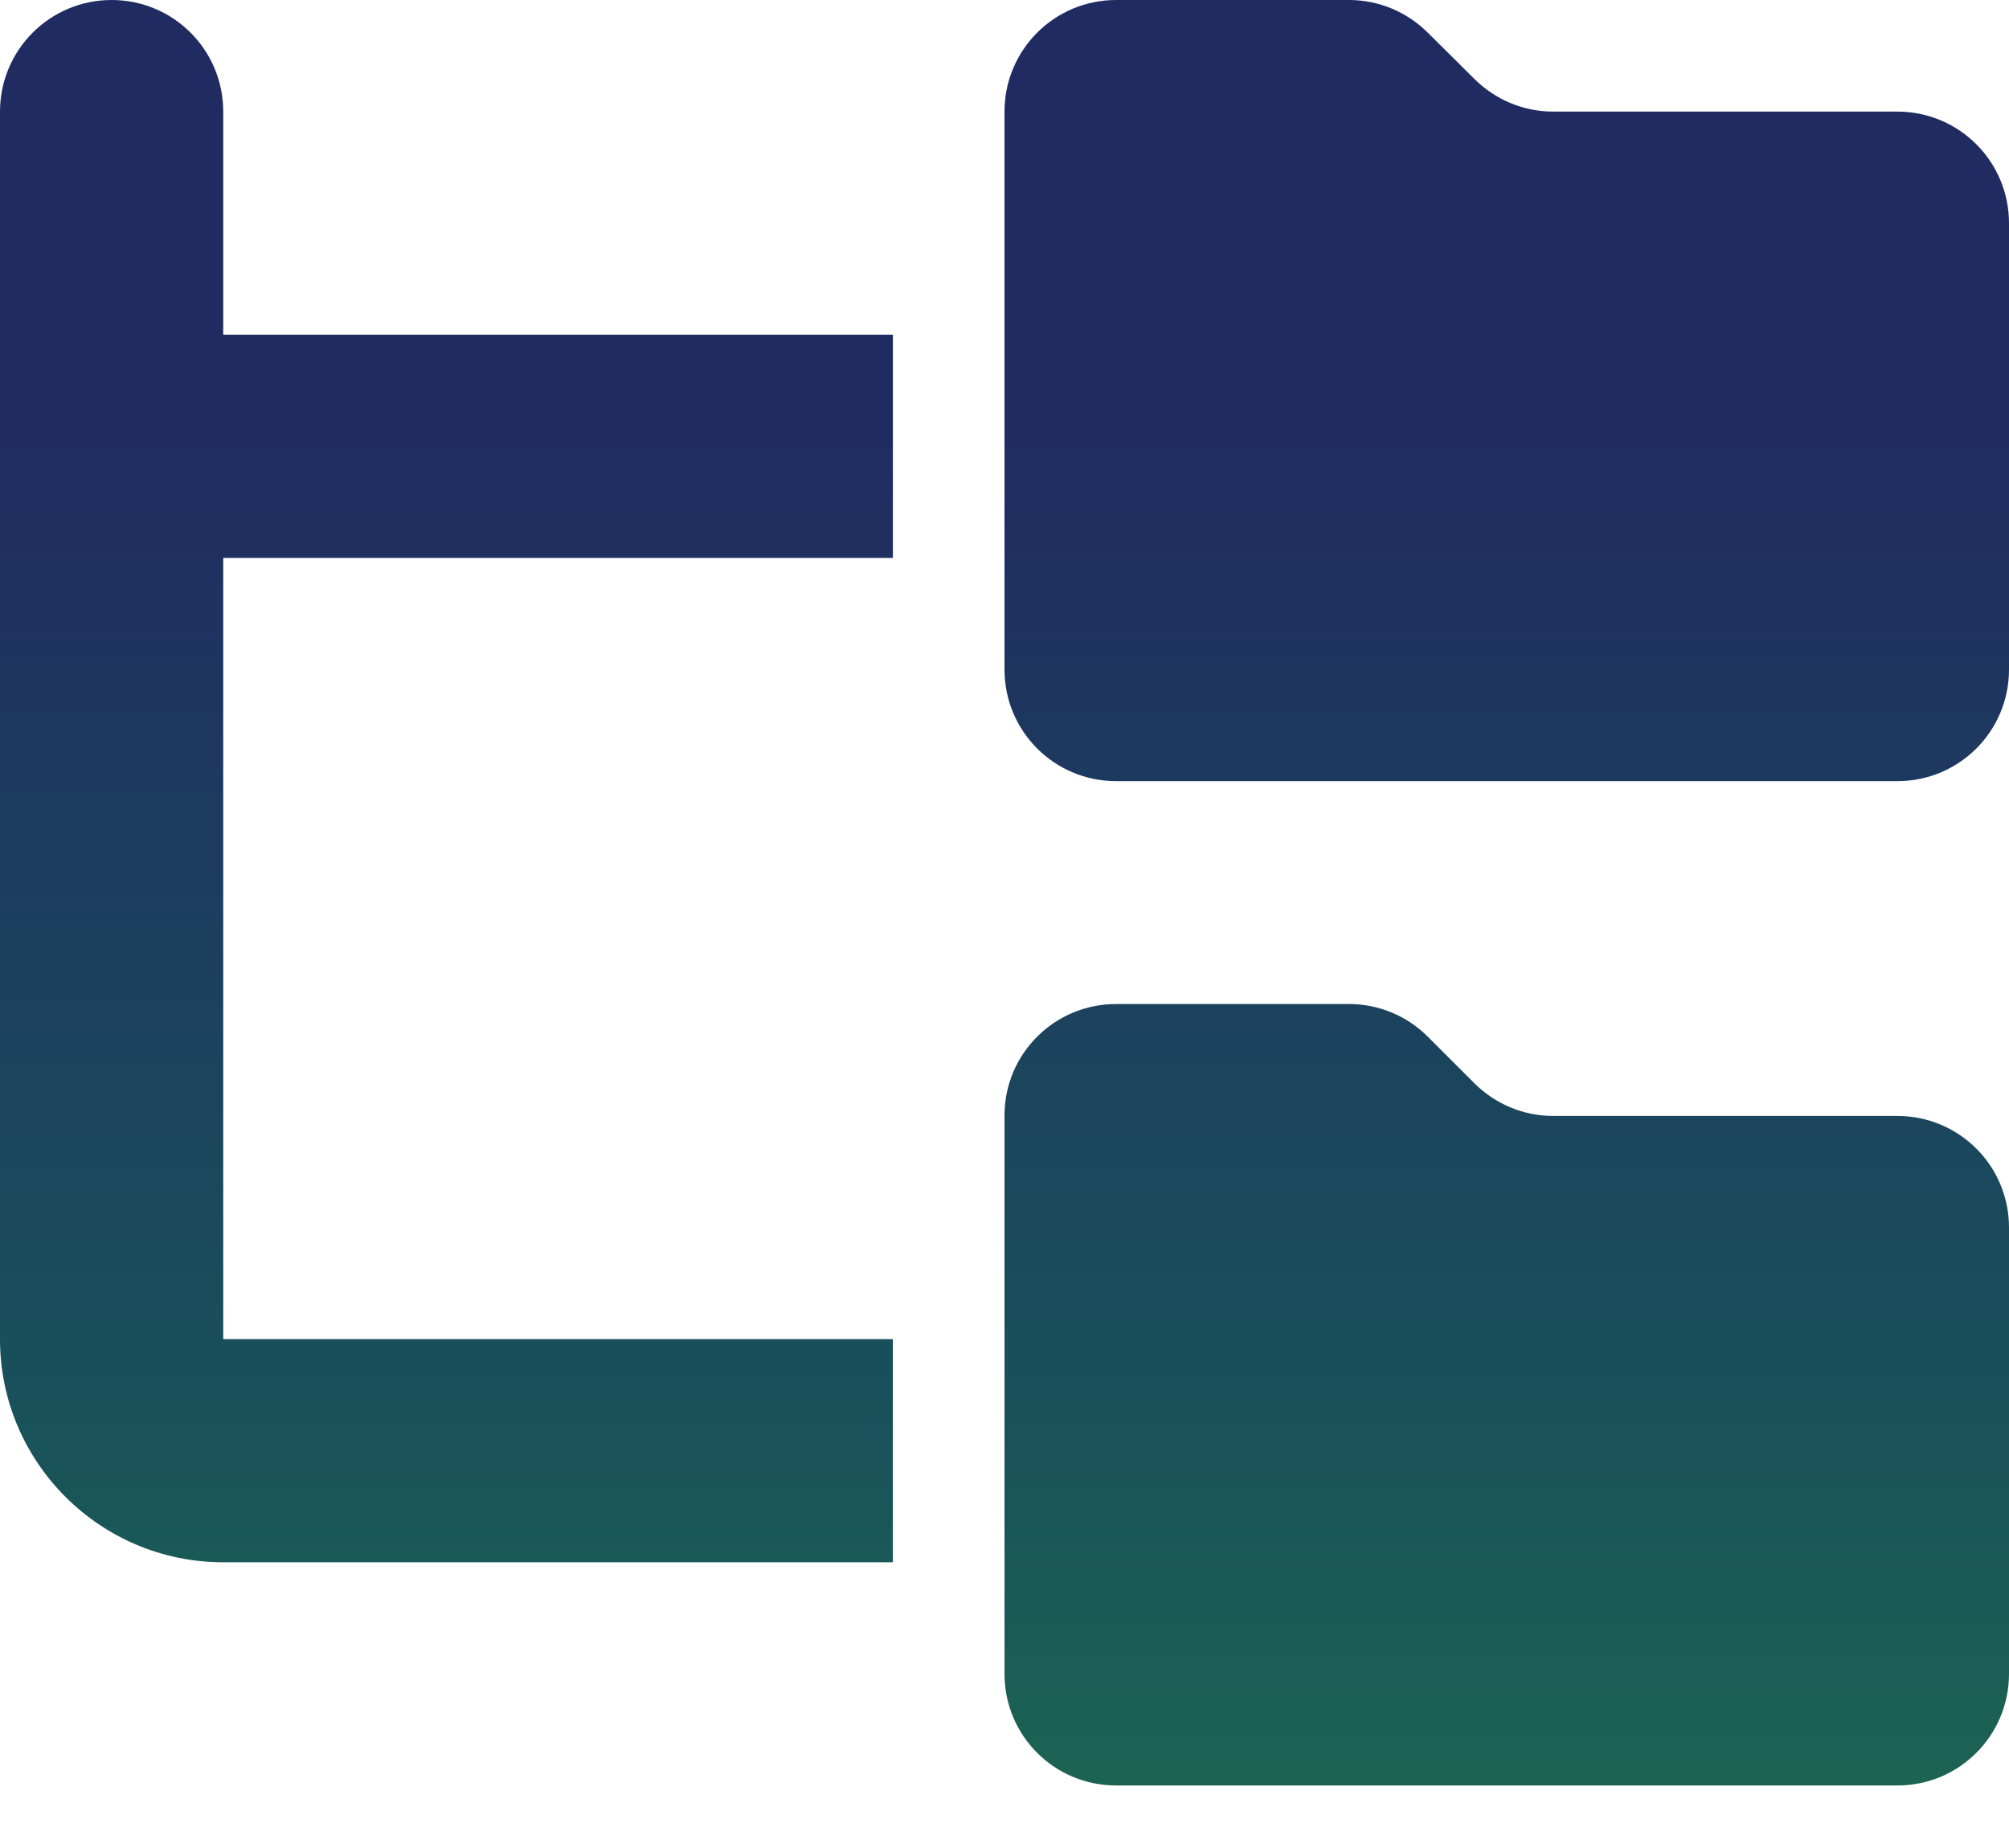 <svg width="25" height="23" viewBox="0 0 25 23" fill="none" xmlns="http://www.w3.org/2000/svg">
<path d="M2.778 1.389C2.778 0.621 2.157 0 1.389 0C0.621 0 0 0.621 0 1.389V5.556V16.667C0 18.199 1.246 19.444 2.778 19.444H11.111V16.667H2.778V6.944H11.111V4.167H2.778V1.389ZM12.5 8.333C12.5 9.102 13.121 9.722 13.889 9.722H23.611C24.379 9.722 25 9.102 25 8.333V2.778C25 2.01 24.379 1.389 23.611 1.389H19.327C18.958 1.389 18.607 1.241 18.346 0.981L17.769 0.408C17.509 0.148 17.157 0 16.788 0H13.889C13.121 0 12.5 0.621 12.5 1.389V8.333ZM12.5 20.833C12.5 21.602 13.121 22.222 13.889 22.222H23.611C24.379 22.222 25 21.602 25 20.833V15.278C25 14.509 24.379 13.889 23.611 13.889H19.327C18.958 13.889 18.607 13.741 18.346 13.481L17.769 12.904C17.509 12.643 17.157 12.496 16.788 12.496H13.889C13.121 12.496 12.5 13.116 12.5 13.884V20.833Z" fill="url(#paint0_linear_318_30892)"/>
<defs>
<linearGradient id="paint0_linear_318_30892" x1="12.5" y1="0" x2="12.5" y2="22.222" gradientUnits="userSpaceOnUse">
<stop offset="0.243" stop-color="#202C61"/>
<stop offset="0.779" stop-color="#19505B"/>
<stop offset="1" stop-color="#1D6353"/>
</linearGradient>
</defs>
</svg>
